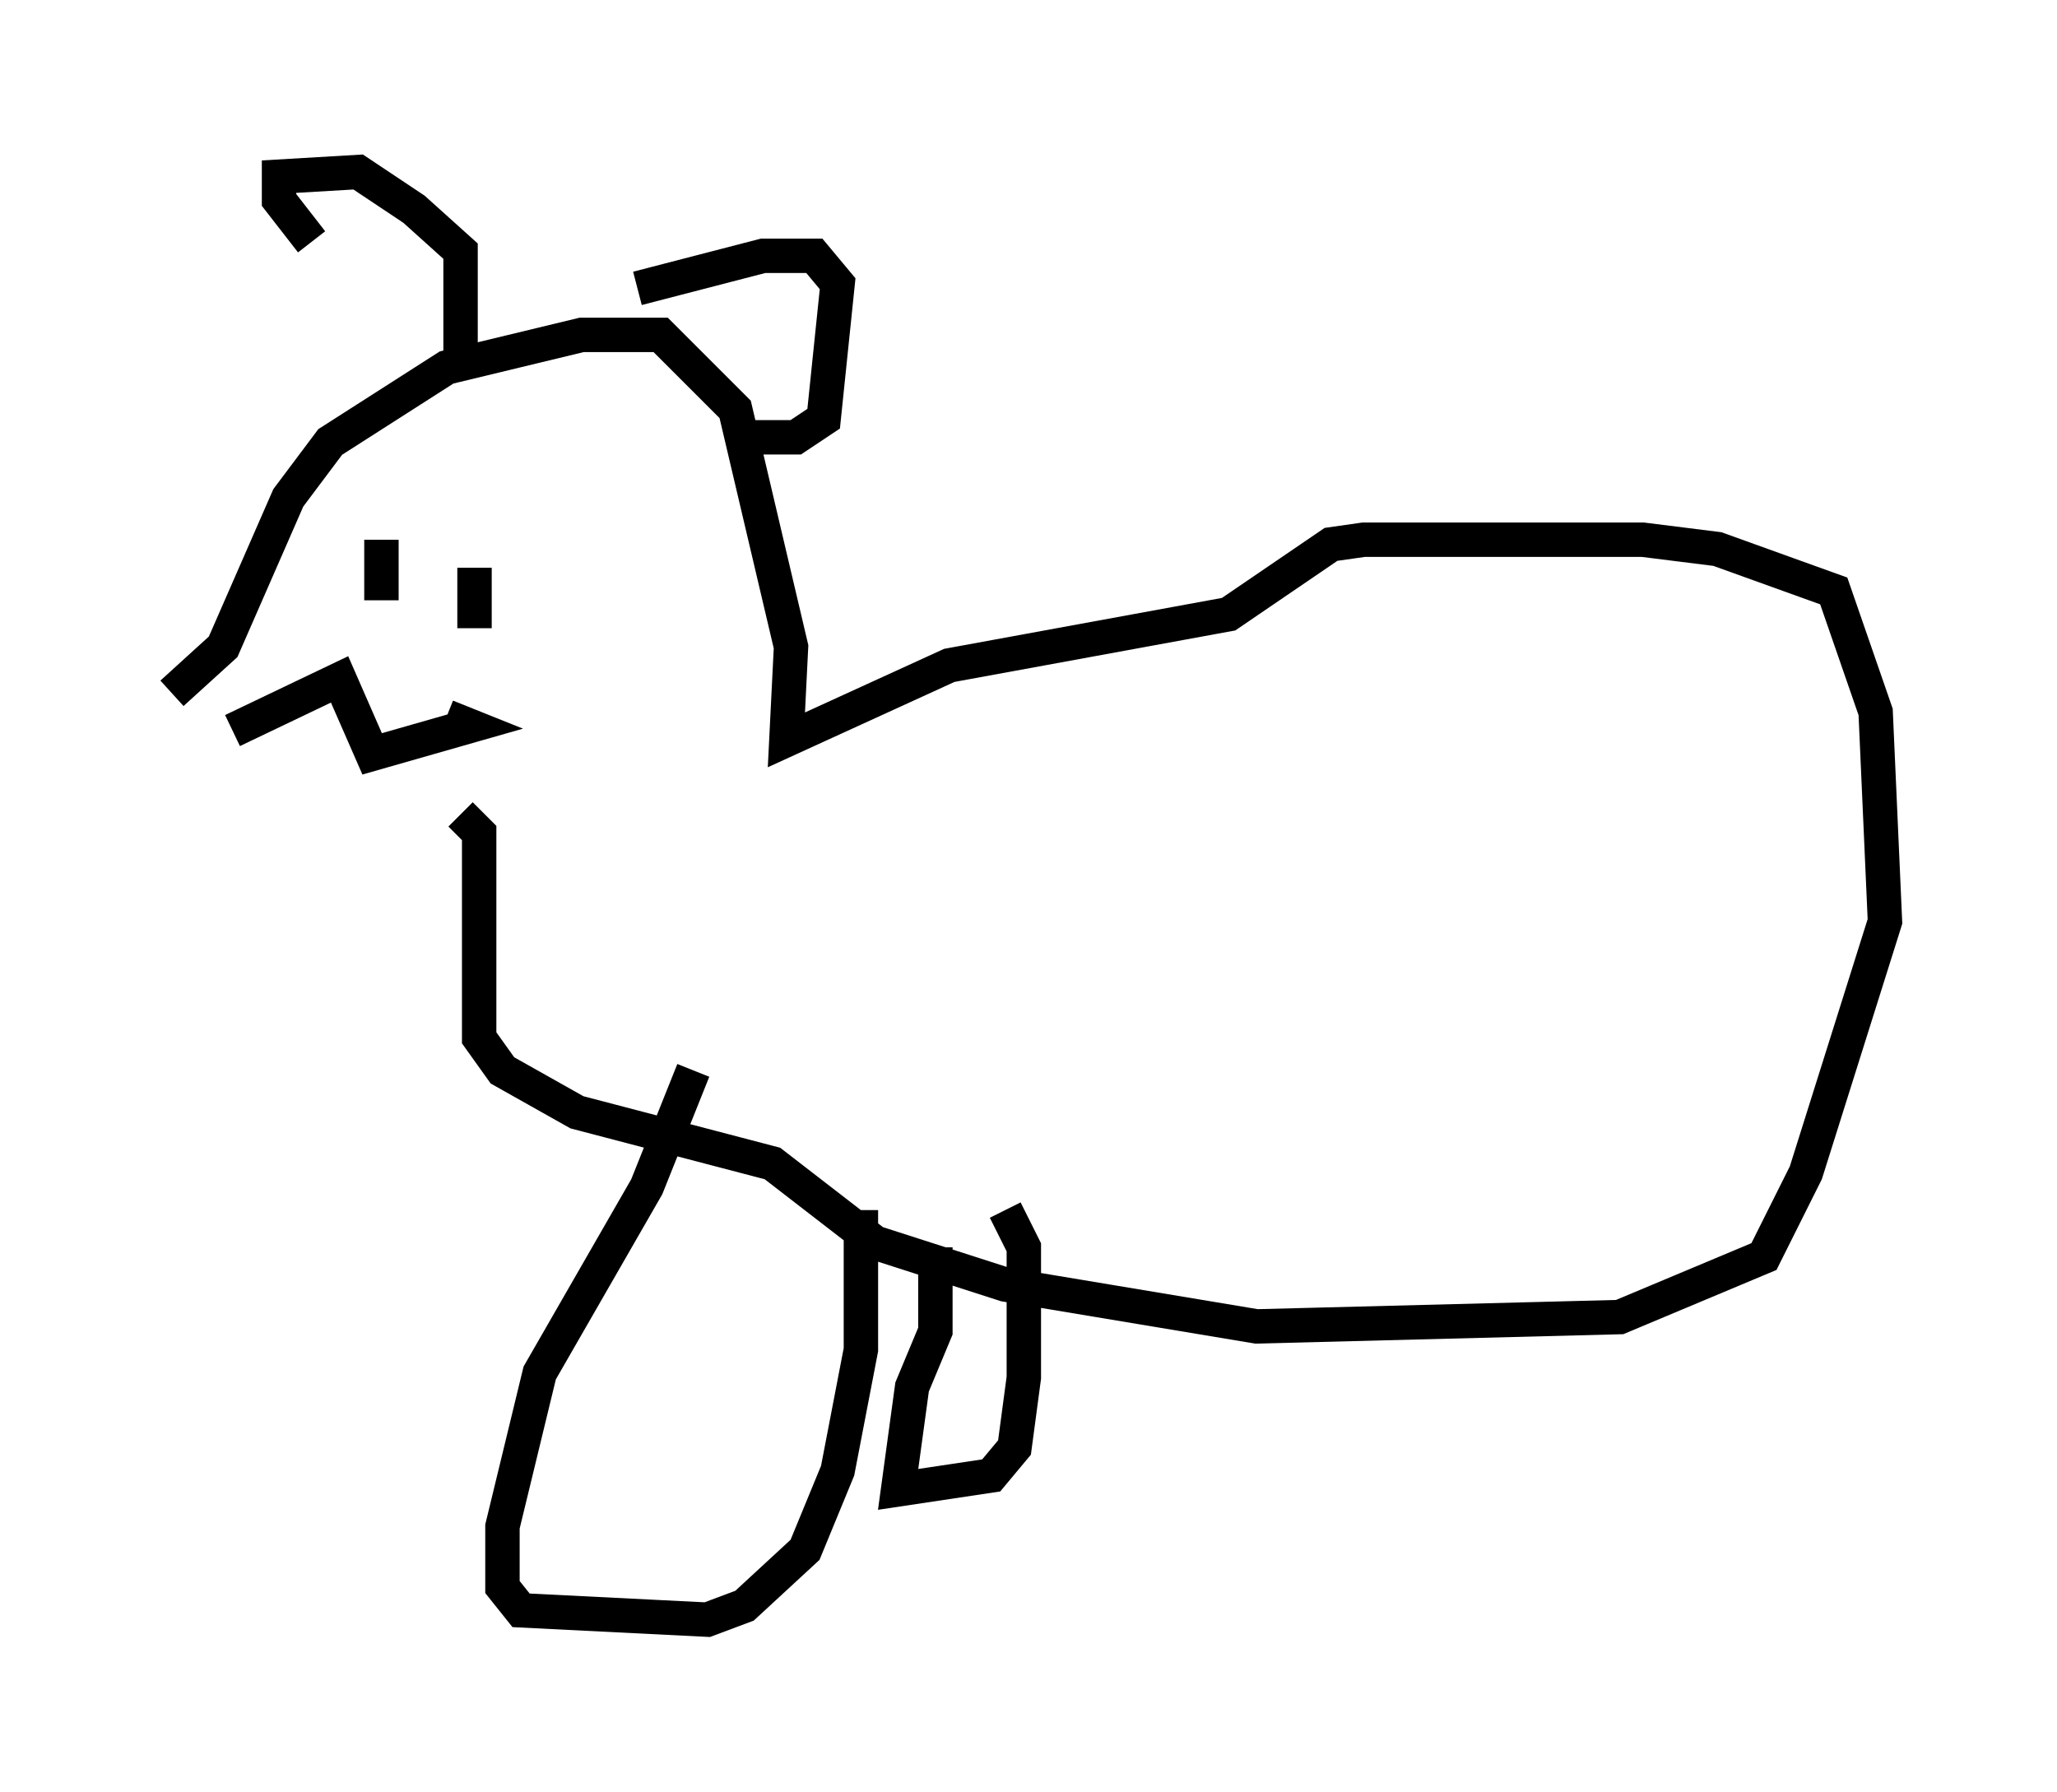 <?xml version="1.0" encoding="utf-8" ?>
<svg baseProfile="full" height="52.083" version="1.1" width="59.796" xmlns="http://www.w3.org/2000/svg" xmlns:ev="http://www.w3.org/2001/xml-events" xmlns:xlink="http://www.w3.org/1999/xlink"><defs /><rect fill="white" height="52.083" width="59.796" x="0" y="0" /><path d="M5.541, 20.697 m1.218, 0.541 l3.112, -1.488 0.947, 2.165 l2.842, -0.812 -0.677, -0.271 m-7.984, -0.677 l1.488, -1.353 1.894, -4.33 l1.218, -1.624 3.383, -2.165 l3.924, -0.947 2.3, 0.0 l2.165, 2.165 1.624, 6.901 l-0.135, 2.706 4.736, -2.165 l8.119, -1.488 2.977, -2.03 l0.947, -0.135 8.119, 0.0 l2.165, 0.271 3.383, 1.218 l1.218, 3.518 0.271, 6.089 l-2.3, 7.307 -1.218, 2.436 l-4.195, 1.759 -10.555, 0.271 l-7.307, -1.218 -3.789, -1.218 l-2.977, -2.3 -5.683, -1.488 l-2.165, -1.218 -0.677, -0.947 l0.0, -5.954 -0.541, -0.541 m0.406, -7.172 l0.0, 1.759 m-2.706, -2.571 l0.0, 1.759 m2.3, -6.901 l0.0, -3.248 -1.353, -1.218 l-1.624, -1.083 -2.3, 0.135 l0.0, 0.677 0.947, 1.218 m9.472, 1.353 l3.654, -0.947 1.488, 0.0 l0.677, 0.812 -0.406, 3.924 l-0.812, 0.541 -1.894, 0.0 m-1.083, 18.403 l-1.353, 3.383 -3.112, 5.413 l-1.083, 4.465 0.0, 1.759 l0.541, 0.677 5.413, 0.271 l1.083, -0.406 1.759, -1.624 l0.947, -2.3 0.677, -3.518 l0.0, -4.059 m2.165, 1.083 l0.0, 2.436 -0.677, 1.624 l-0.406, 2.977 2.706, -0.406 l0.677, -0.812 0.271, -2.03 l0.0, -3.789 -0.541, -1.083 " fill="none" stroke="black" stroke-width="1" /></svg>